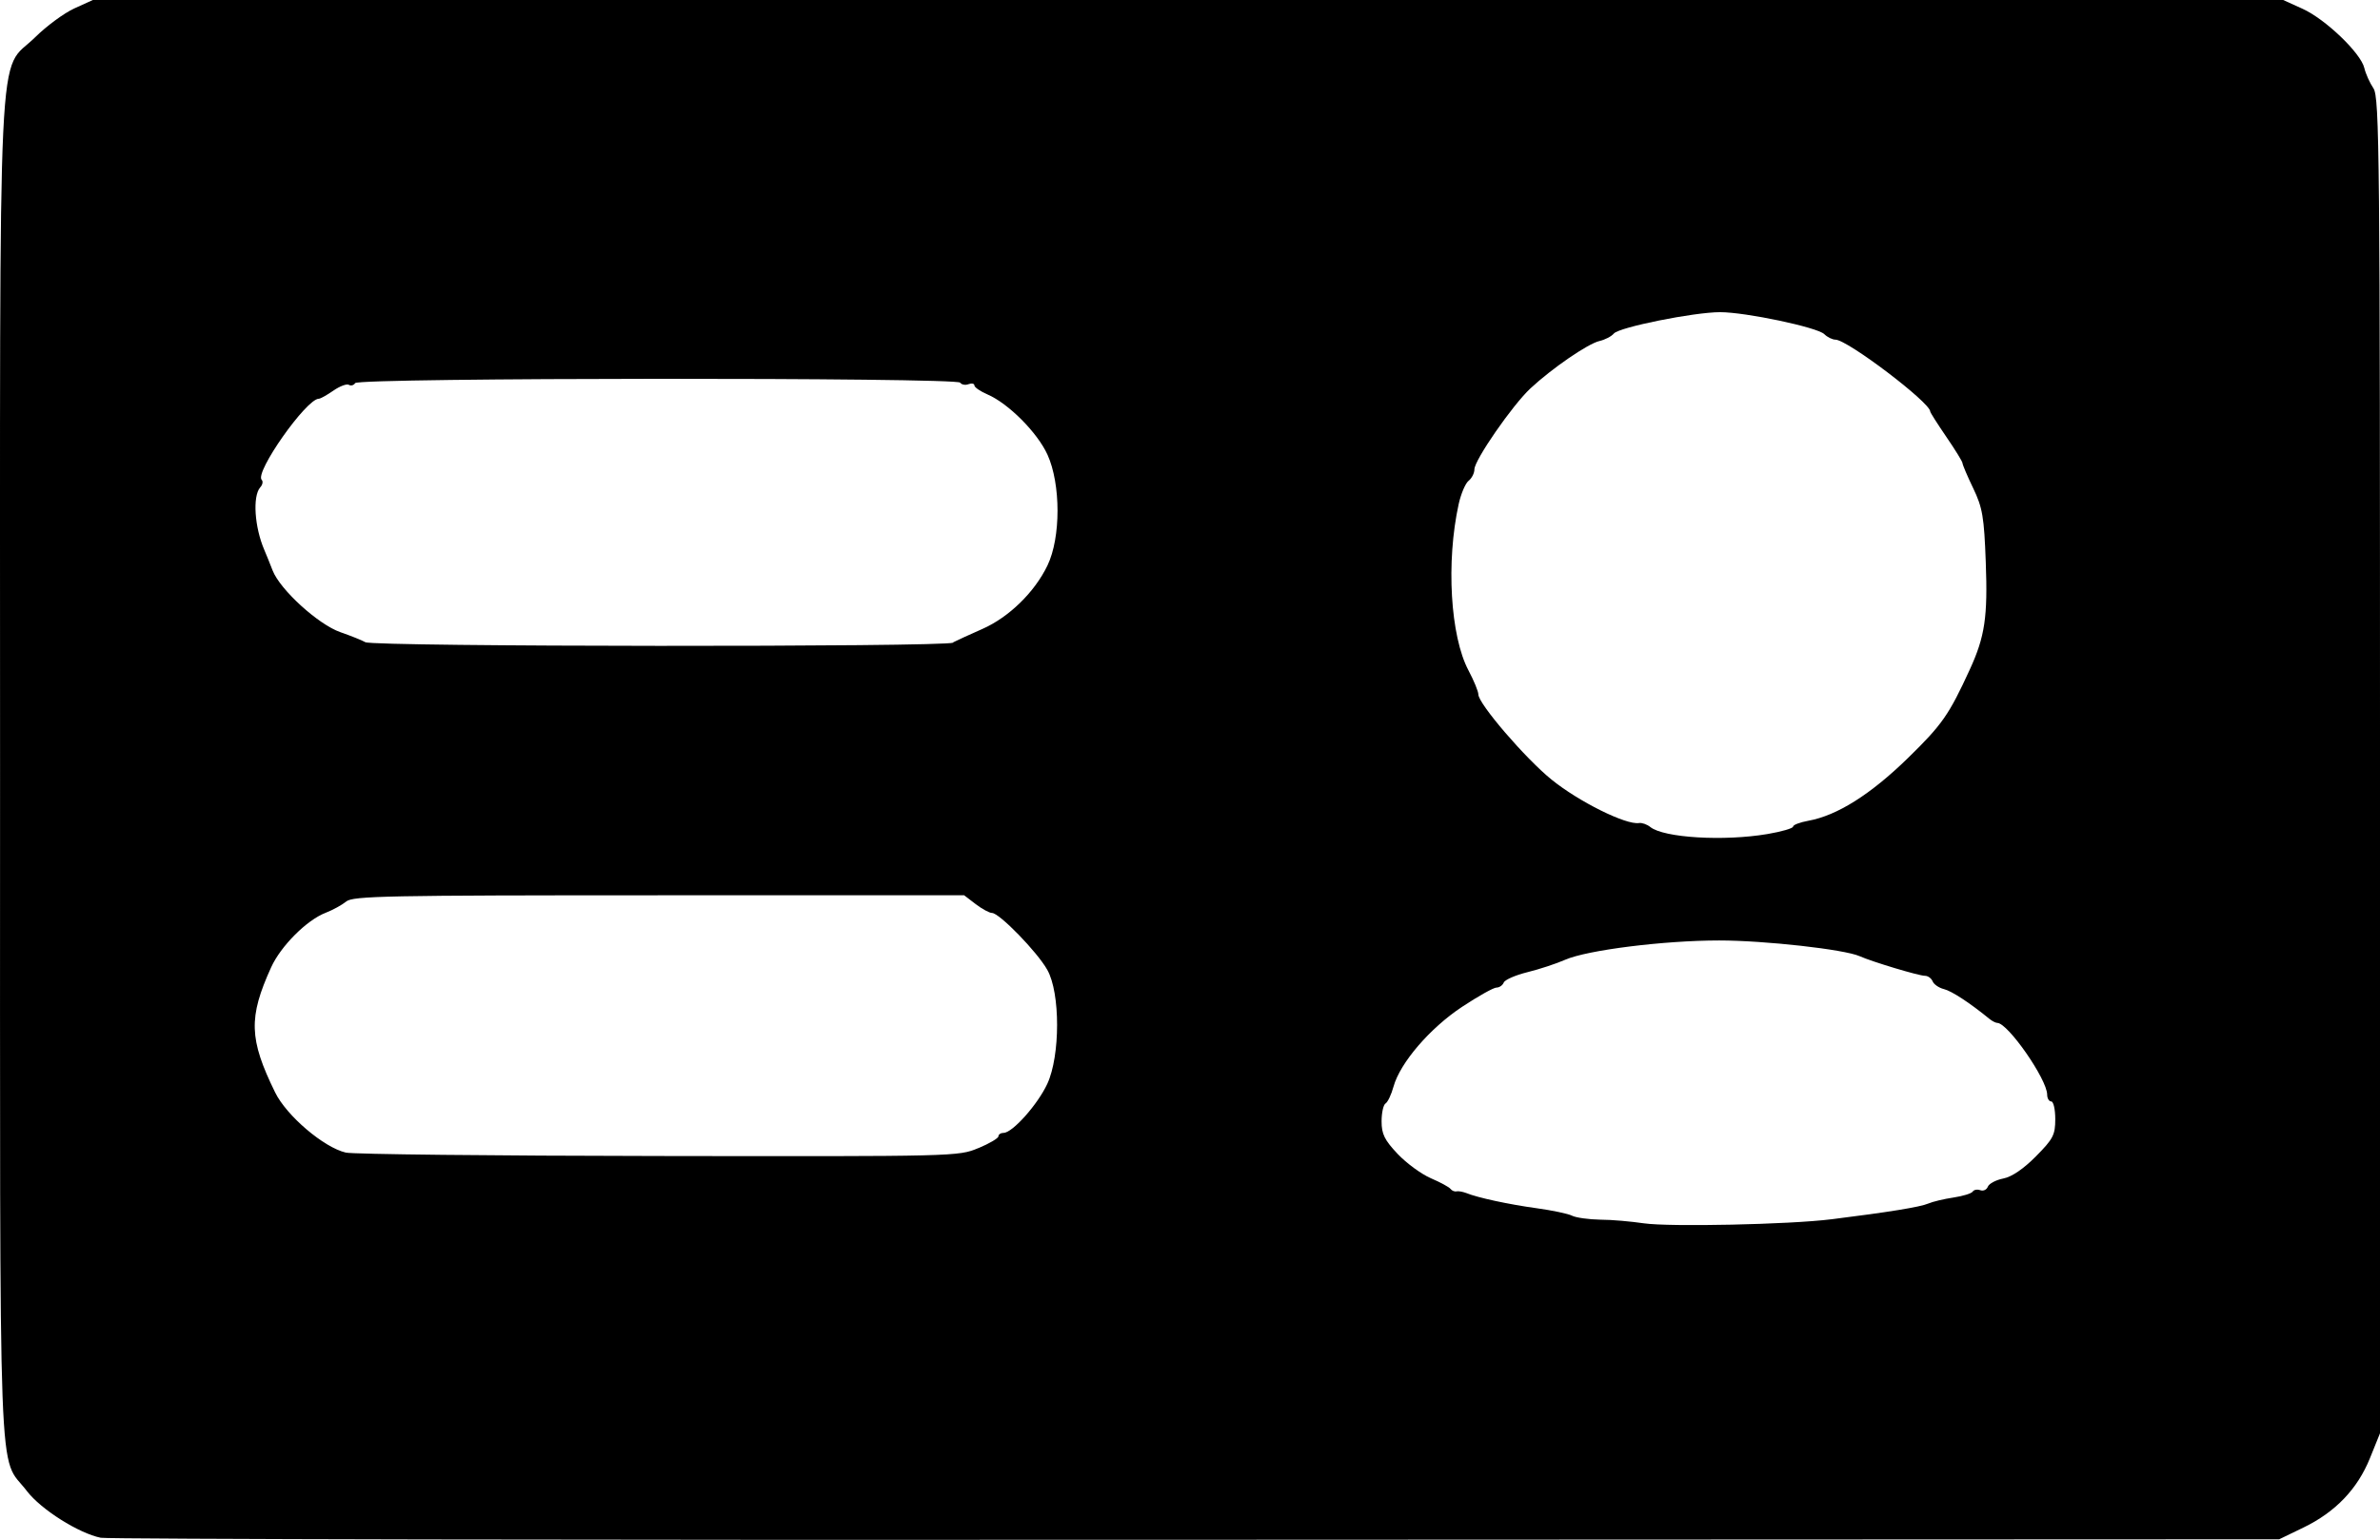 <?xml version="1.0" encoding="UTF-8" standalone="no"?><svg xmlns="http://www.w3.org/2000/svg" width="750" height="485.351"><path d="M31.799 484.707c-6.985-1.413-18.905-8.943-23.32-14.735C-.716 457.911.02 477.662.02 243.205.02 2.545-.995 23.682 11.08 11.743c3.574-3.535 9.125-7.624 12.335-9.086L29.26 0h690.226l6.104 2.768c7.214 3.27 18.345 13.942 19.468 18.661.425 1.827 1.734 4.717 2.88 6.419 1.898 2.828 2.062 21.05 2.062 213.501v210.408l-3.175 7.862c-3.934 9.733-10.89 16.986-20.973 21.865l-7.626 3.69-341.302.143c-187.717.143-343.018-.179-345.116-.62zM577.12 384.313c18.005-2.247 28.027-3.874 30.508-4.953 1.407-.606 4.968-1.462 7.937-1.901 2.978-.446 5.701-1.277 6.078-1.873.392-.592 1.44-.792 2.389-.442.95.357 2.03-.143 2.39-1.116.392-.97 2.585-2.12 4.863-2.565 2.684-.524 6.37-3.028 10.277-6.98 5.453-5.506 6.104-6.763 6.104-11.74 0-3.067-.556-5.573-1.276-5.573-.687 0-1.277-.97-1.277-2.165-.02-4.808-12.381-22.588-15.71-22.588-.491 0-1.604-.564-2.455-1.252-6.215-5.074-11.927-8.812-14.365-9.408-1.571-.389-3.175-1.487-3.561-2.447-.393-.956-1.473-1.744-2.422-1.744-1.931 0-16.624-4.417-20.587-6.188-4.782-2.137-29.935-4.952-44.264-4.952-17.39 0-41.61 3.039-48.53 6.087-2.814 1.238-8.156 2.996-11.906 3.918-3.751.927-7.1 2.39-7.443 3.263-.36.874-1.375 1.584-2.291 1.584-.917 0-5.807 2.74-10.86 6.083-10.107 6.691-19.497 17.618-21.582 25.116-.688 2.525-1.833 4.924-2.52 5.332-.688.418-1.244 2.95-1.244 5.65 0 3.999.949 5.894 5.057 10.247 2.782 2.94 7.501 6.392 10.486 7.675 2.979 1.277 5.77 2.793 6.183 3.36.425.563 1.276.913 1.898.767.622-.143 1.997.142 3.044.524 3.59 1.473 13.347 3.579 22.247 4.801 4.893.675 9.89 1.73 11.105 2.348 1.211.617 5.217 1.184 8.9 1.252 3.678 0 9.835.577 13.68 1.144 8.068 1.185 46 .382 59.108-1.266zm-268.766-22.441c3.45-1.445 6.275-3.114 6.275-3.713 0-.592.752-1.088 1.636-1.088 2.782 0 10.758-8.949 13.773-15.47 4.091-8.848 4.117-28.609 0-35.894-3.11-5.588-15.121-17.946-17.426-17.946-.818 0-3.142-1.252-5.145-2.786l-3.636-2.786h-96.187c-85.962 0-96.44.214-98.544 1.962-1.309 1.077-4.222 2.682-6.5 3.56-5.93 2.286-14.11 10.474-17.154 17.177-7.19 15.828-6.978 22.609 1.244 39.417 3.61 7.378 15.357 17.384 22.293 18.988 2.258.524 46.62 1.009 98.576 1.073 93.617.143 94.52.143 100.74-2.5zm248.64-98.99c4.429-.753 8.049-1.805 8.049-2.34 0-.538 2.16-1.359 4.768-1.833 9.11-1.645 19.648-8.282 31.464-19.81 10.745-10.487 12.915-13.594 19.494-27.945 4.723-10.301 5.649-16.532 5-33.707-.523-14.34-1.014-17.214-3.976-23.386-1.865-3.872-3.361-7.422-3.361-7.89 0-.467-2.291-4.188-5.086-8.265-2.782-4.078-5.083-7.679-5.083-8.002 0-2.836-26.125-22.646-29.863-22.646-.95 0-2.553-.777-3.525-1.74-2.226-2.166-24.787-6.922-32.835-6.922-8.228 0-31.833 4.749-33.483 6.737-.753.903-2.782 1.955-4.53 2.354-3.633.835-14.977 8.618-21.755 14.94-5.676 5.29-17.648 22.597-17.648 25.508 0 1.184-.819 2.804-1.833 3.611-1.015.806-2.39 4.079-3.11 7.269-4.032 18.31-2.65 41.708 3.077 52.497 1.702 3.22 3.11 6.627 3.11 7.568 0 2.922 14.797 20.15 23.045 26.834 8.581 6.954 23.487 14.36 27.578 13.702.916-.143 2.52.417 3.56 1.252 4.223 3.41 23.167 4.549 36.917 2.218zm-256.649-60.414c1.211-.62 5.355-2.518 9.197-4.21 8.392-3.696 16.486-11.587 20.545-20.032 4.235-8.815 4.209-25.635 0-34.919-3.208-7.008-12.32-16.145-18.898-18.98-2.292-.985-4.134-2.262-4.134-2.85 0-.593-.851-.753-1.866-.382-1.015.389-2.193.142-2.618-.485-1.08-1.673-189.589-1.602-190.653.142-.425.7-1.342.942-1.996.539-.655-.389-2.848.431-4.874 1.837-2.029 1.405-4.088 2.554-4.582 2.554-3.92 0-20.322 23.305-17.995 25.57.458.442.328 1.52-.49 2.383-2.423 2.825-1.768 12.54 1.308 19.697.59 1.363 1.768 4.277 2.619 6.479 2.356 6.056 14.388 17.03 21.353 19.447 3.28 1.141 6.818 2.557 7.868 3.16 2.553 1.466 182.43 1.57 185.285.143z"/></svg>